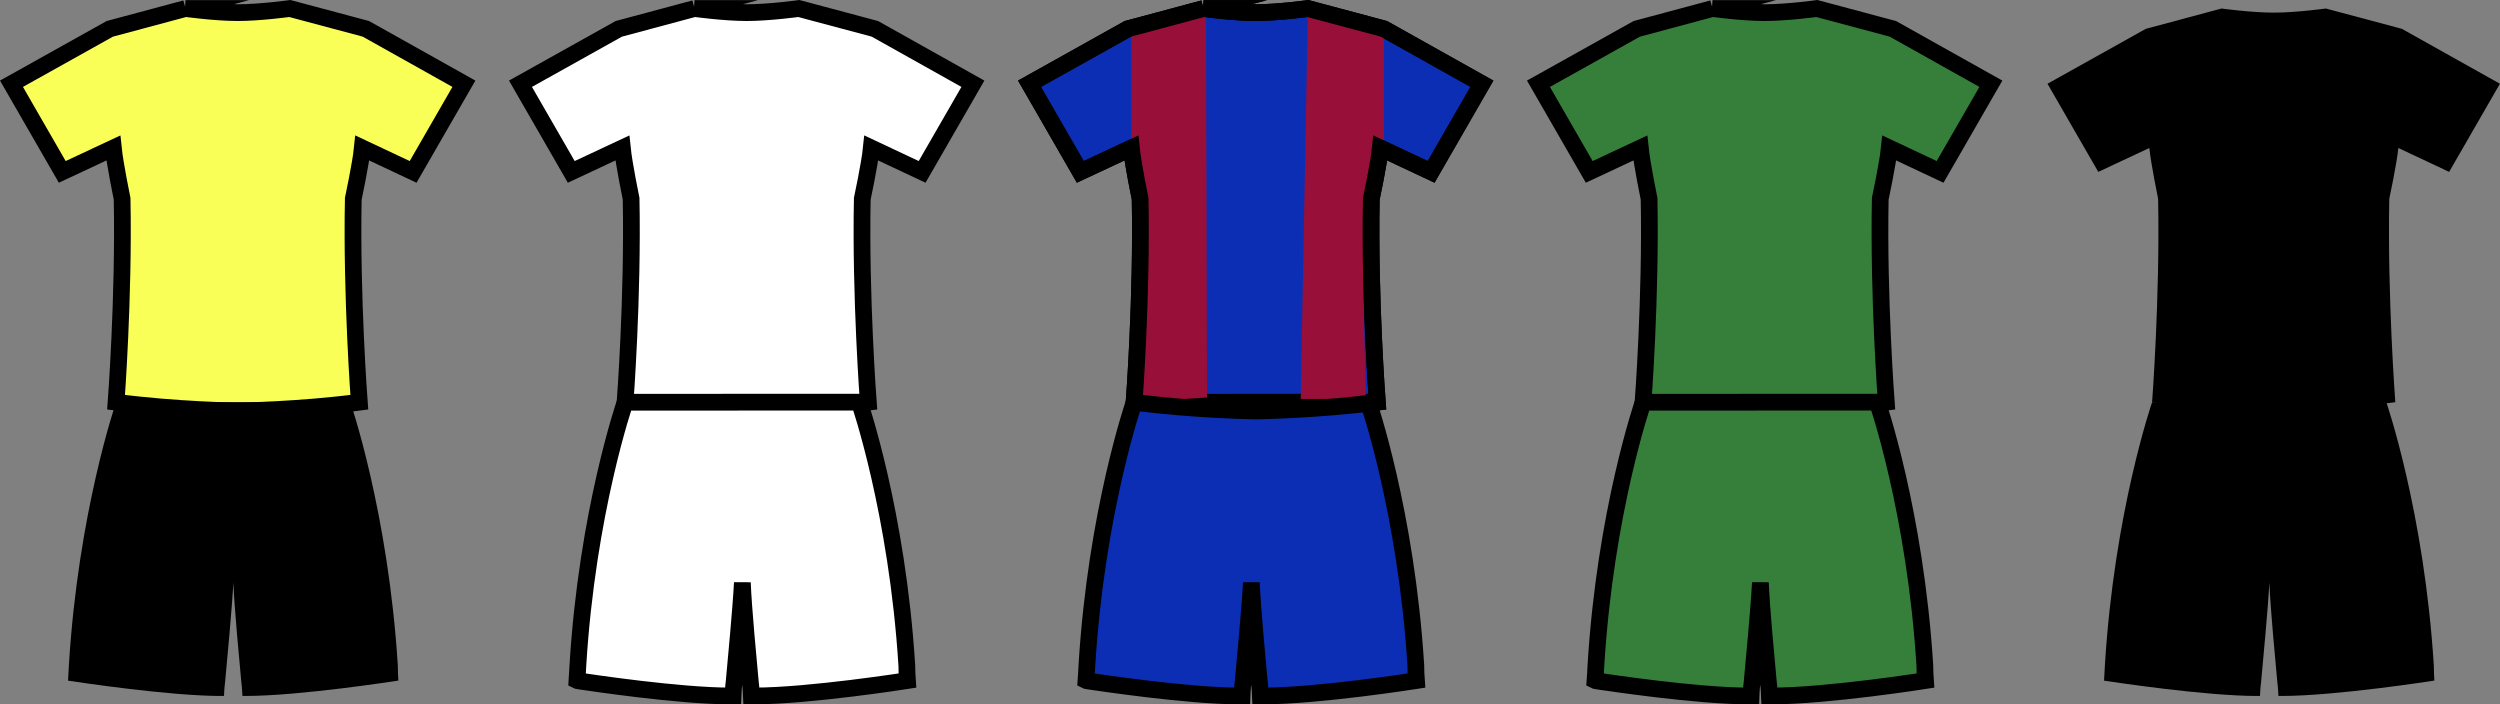 <?xml version="1.0" encoding="UTF-8"?>
<svg id="svg363" width="149.4" height="42.09" fill="none" stroke-linecap="square" stroke-miterlimit="10" version="1.1" viewBox="0 0 149.4 42.09" xmlns="http://www.w3.org/2000/svg">
 <rect x="0" y="0" width="149.4" height="42.09" fill="#808080" stroke="none"/>
 <clipPath id="g1f1130f6aa8_0_6014.0">
  <path id="path2" d="m0 0h960v540h-960z"/>
 </clipPath>
 <path id="path4409" d="m11.088 0.509-4.528 1.215-5.874 3.281 3.035 5.267 3.051-1.428c0.099 0.968 0.525 3.035 0.525 3.035 0.115 5.89-0.36 12.157-0.36 12.157 3.609 0.476 7.268 0.525 7.268 0.525s3.675-0.05 7.267-0.525c0 0-0.476-6.268-0.36-12.157 0 0 0.443-2.067 0.541-3.035l3.035 1.428 3.035-5.267-5.857-3.281-4.544-1.215s-1.788 0.246-3.117 0.246c-1.33 0-3.118-0.246-3.118-0.246z" fill="#faff58" fill-rule="evenodd" stroke="#000"/>
 <path id="path4413" d="m6.938 24.036s-2.265 6.546-2.822 15.734c-0.016 0.213-0.032 0.689-0.049 0.902 0 0 0.033 0.017 0.083 0.017 0.672 0.098 5.988 0.902 9.072 0.902h0.164s0.016-0.476 0.066-0.836c0.115-1.28 0.41-4.332 0.493-5.939 0.066 1.608 0.36 4.659 0.476 5.939 0.048 0.36 0.066 0.836 0.066 0.836h0.168c3.301 0 9.151-0.92 9.151-0.92-0.017-0.213-0.033-0.689-0.033-0.902-0.575-9.188-2.838-15.734-2.838-15.734z" fill="#000" fill-rule="evenodd"/>
 <path id="path4417" d="m41.506 0.509-4.528 1.215-5.874 3.281 3.035 5.267 3.051-1.428c0.099 0.968 0.525 3.035 0.525 3.035 0.115 5.89-0.36 12.157-0.36 12.157 3.609 0.476 7.268 0.525 7.268 0.525s3.674-0.05 7.267-0.525c0 0-0.476-6.268-0.36-12.157 0 0 0.443-2.067 0.541-3.035l3.035 1.428 3.035-5.267-5.857-3.281-4.544-1.215s-1.788 0.246-3.117 0.246c-1.33 0-3.118-0.246-3.118-0.246z" fill="#fff" fill-rule="evenodd" stroke="#000"/>
 <path id="path4421" d="m37.356 24.036s-2.265 6.546-2.822 15.734c-0.016 0.213-0.032 0.689-0.049 0.902 0 0 0.033 0.017 0.083 0.017 0.672 0.098 5.988 0.902 9.072 0.902h0.164s0.016-0.476 0.066-0.836c0.115-1.28 0.41-4.332 0.493-5.939 0.066 1.608 0.36 4.659 0.476 5.939 0.049 0.36 0.066 0.836 0.066 0.836h0.168c3.301 0 9.151-0.92 9.151-0.92-0.017-0.213-0.033-0.689-0.033-0.902-0.575-9.188-2.838-15.734-2.838-15.734z" fill="#fff" fill-rule="evenodd" stroke="#000"/>
 <path id="path4425" d="m71.925 0.509-4.528 1.215-5.874 3.281 3.035 5.267 3.051-1.428c0.099 0.968 0.525 3.035 0.525 3.035 0.115 5.89-0.36 12.157-0.36 12.157 3.609 0.476 7.268 0.525 7.268 0.525s3.674-0.05 7.267-0.525c0 0-0.476-6.268-0.36-12.157 0 0 0.443-2.067 0.541-3.035l3.035 1.428 3.035-5.267-5.857-3.281-4.544-1.215s-1.788 0.246-3.117 0.246c-1.33 0-3.118-0.246-3.118-0.246z" fill="#0c2eb4" fill-rule="evenodd" stroke="#000"/>
 <path id="path4429" d="m67.775 24.036s-2.265 6.546-2.822 15.734c-0.016 0.213-0.032 0.689-0.05 0.902 0 0 0.033 0.017 0.083 0.017 0.672 0.098 5.988 0.902 9.072 0.902h0.164s0.016-0.476 0.066-0.836c0.115-1.28 0.41-4.332 0.493-5.939 0.066 1.608 0.36 4.659 0.476 5.939 0.049 0.36 0.066 0.836 0.066 0.836h0.168c3.301 0 9.151-0.92 9.151-0.92-0.017-0.213-0.033-0.689-0.033-0.902-0.575-9.188-2.838-15.734-2.838-15.734z" fill="#0c2eb4" fill-rule="evenodd" stroke="#000"/>
 <path id="path4433" d="m102.34 0.509-4.528 1.215-5.874 3.281 3.035 5.267 3.051-1.428c0.099 0.968 0.525 3.035 0.525 3.035 0.115 5.89-0.36 12.157-0.36 12.157 3.609 0.476 7.268 0.525 7.268 0.525s3.674-0.05 7.267-0.525c0 0-0.476-6.268-0.36-12.157 0 0 0.443-2.067 0.541-3.035l3.035 1.428 3.035-5.267-5.857-3.281-4.544-1.215s-1.788 0.246-3.117 0.246c-1.33 0-3.118-0.246-3.118-0.246z" fill="#357f3b" fill-rule="evenodd" stroke="#000"/>
 <path id="path4437" d="m98.194 24.036s-2.265 6.546-2.822 15.734c-0.016 0.213-0.032 0.689-0.05 0.902 0 0 0.033 0.017 0.083 0.017 0.672 0.098 5.988 0.902 9.072 0.902h0.164s0.016-0.476 0.066-0.836c0.115-1.28 0.41-4.332 0.493-5.939 0.066 1.608 0.36 4.659 0.476 5.939 0.049 0.36 0.066 0.836 0.066 0.836h0.168c3.301 0 9.151-0.92 9.151-0.92-0.017-0.213-0.033-0.689-0.033-0.902-0.575-9.188-2.838-15.734-2.838-15.734z" fill="#357f3b" fill-rule="evenodd" stroke="#000"/>
 <path id="path4441" d="m132.76 0.509-4.528 1.215-5.874 3.281 3.035 5.267 3.051-1.428c0.099 0.968 0.525 3.035 0.525 3.035 0.115 5.89-0.36 12.157-0.36 12.157 3.609 0.476 7.268 0.525 7.268 0.525s3.675-0.05 7.267-0.525c0 0-0.476-6.268-0.36-12.157 0 0 0.443-2.067 0.541-3.035l3.035 1.428 3.035-5.267-5.857-3.281-4.544-1.215s-1.788 0.246-3.117 0.246c-1.33 0-3.118-0.246-3.118-0.246z" fill="#000" fill-rule="evenodd"/>
 <path id="path4445" d="m128.61 24.036s-2.265 6.546-2.822 15.734c-0.016 0.213-0.032 0.689-0.05 0.902 0 0 0.033 0.017 0.083 0.017 0.672 0.098 5.988 0.902 9.072 0.902h0.164s0.016-0.476 0.066-0.836c0.115-1.28 0.41-4.332 0.493-5.939 0.066 1.608 0.36 4.659 0.476 5.939 0.049 0.36 0.066 0.836 0.066 0.836h0.168c3.301 0 9.151-0.92 9.151-0.92-0.017-0.213-0.033-0.689-0.033-0.902-0.575-9.188-2.838-15.734-2.838-15.734z" fill="#000" fill-rule="evenodd"/>
 <path id="path809412" d="m82.704 9.369v-7.646l-4.544-1.215-0.428 23.332h3.893l-0.167-7.129 0.491-4.833z" fill="#980f39"/>
 <path id="path809414" d="m67.61 8.844v-7.649l4.458-0.391 0.064 22.95-4.357 0.282 0.49-7.632-0.129-4.526z" fill="#980f39"/>
 <path id="path4425-8" d="m71.925 0.509-4.528 1.215-5.874 3.281 3.035 5.267 3.051-1.428c0.099 0.968 0.525 3.035 0.525 3.035 0.115 5.89-0.36 12.157-0.36 12.157 3.609 0.476 7.268 0.525 7.268 0.525s3.674-0.05 7.267-0.525c0 0-0.476-6.268-0.36-12.157 0 0 0.443-2.067 0.541-3.035l3.035 1.428 3.035-5.267-5.857-3.281-4.544-1.215s-1.788 0.246-3.117 0.246c-1.33 0-3.118-0.246-3.118-0.246z" fill="none" fill-rule="evenodd" stroke="#000"/>
</svg>
